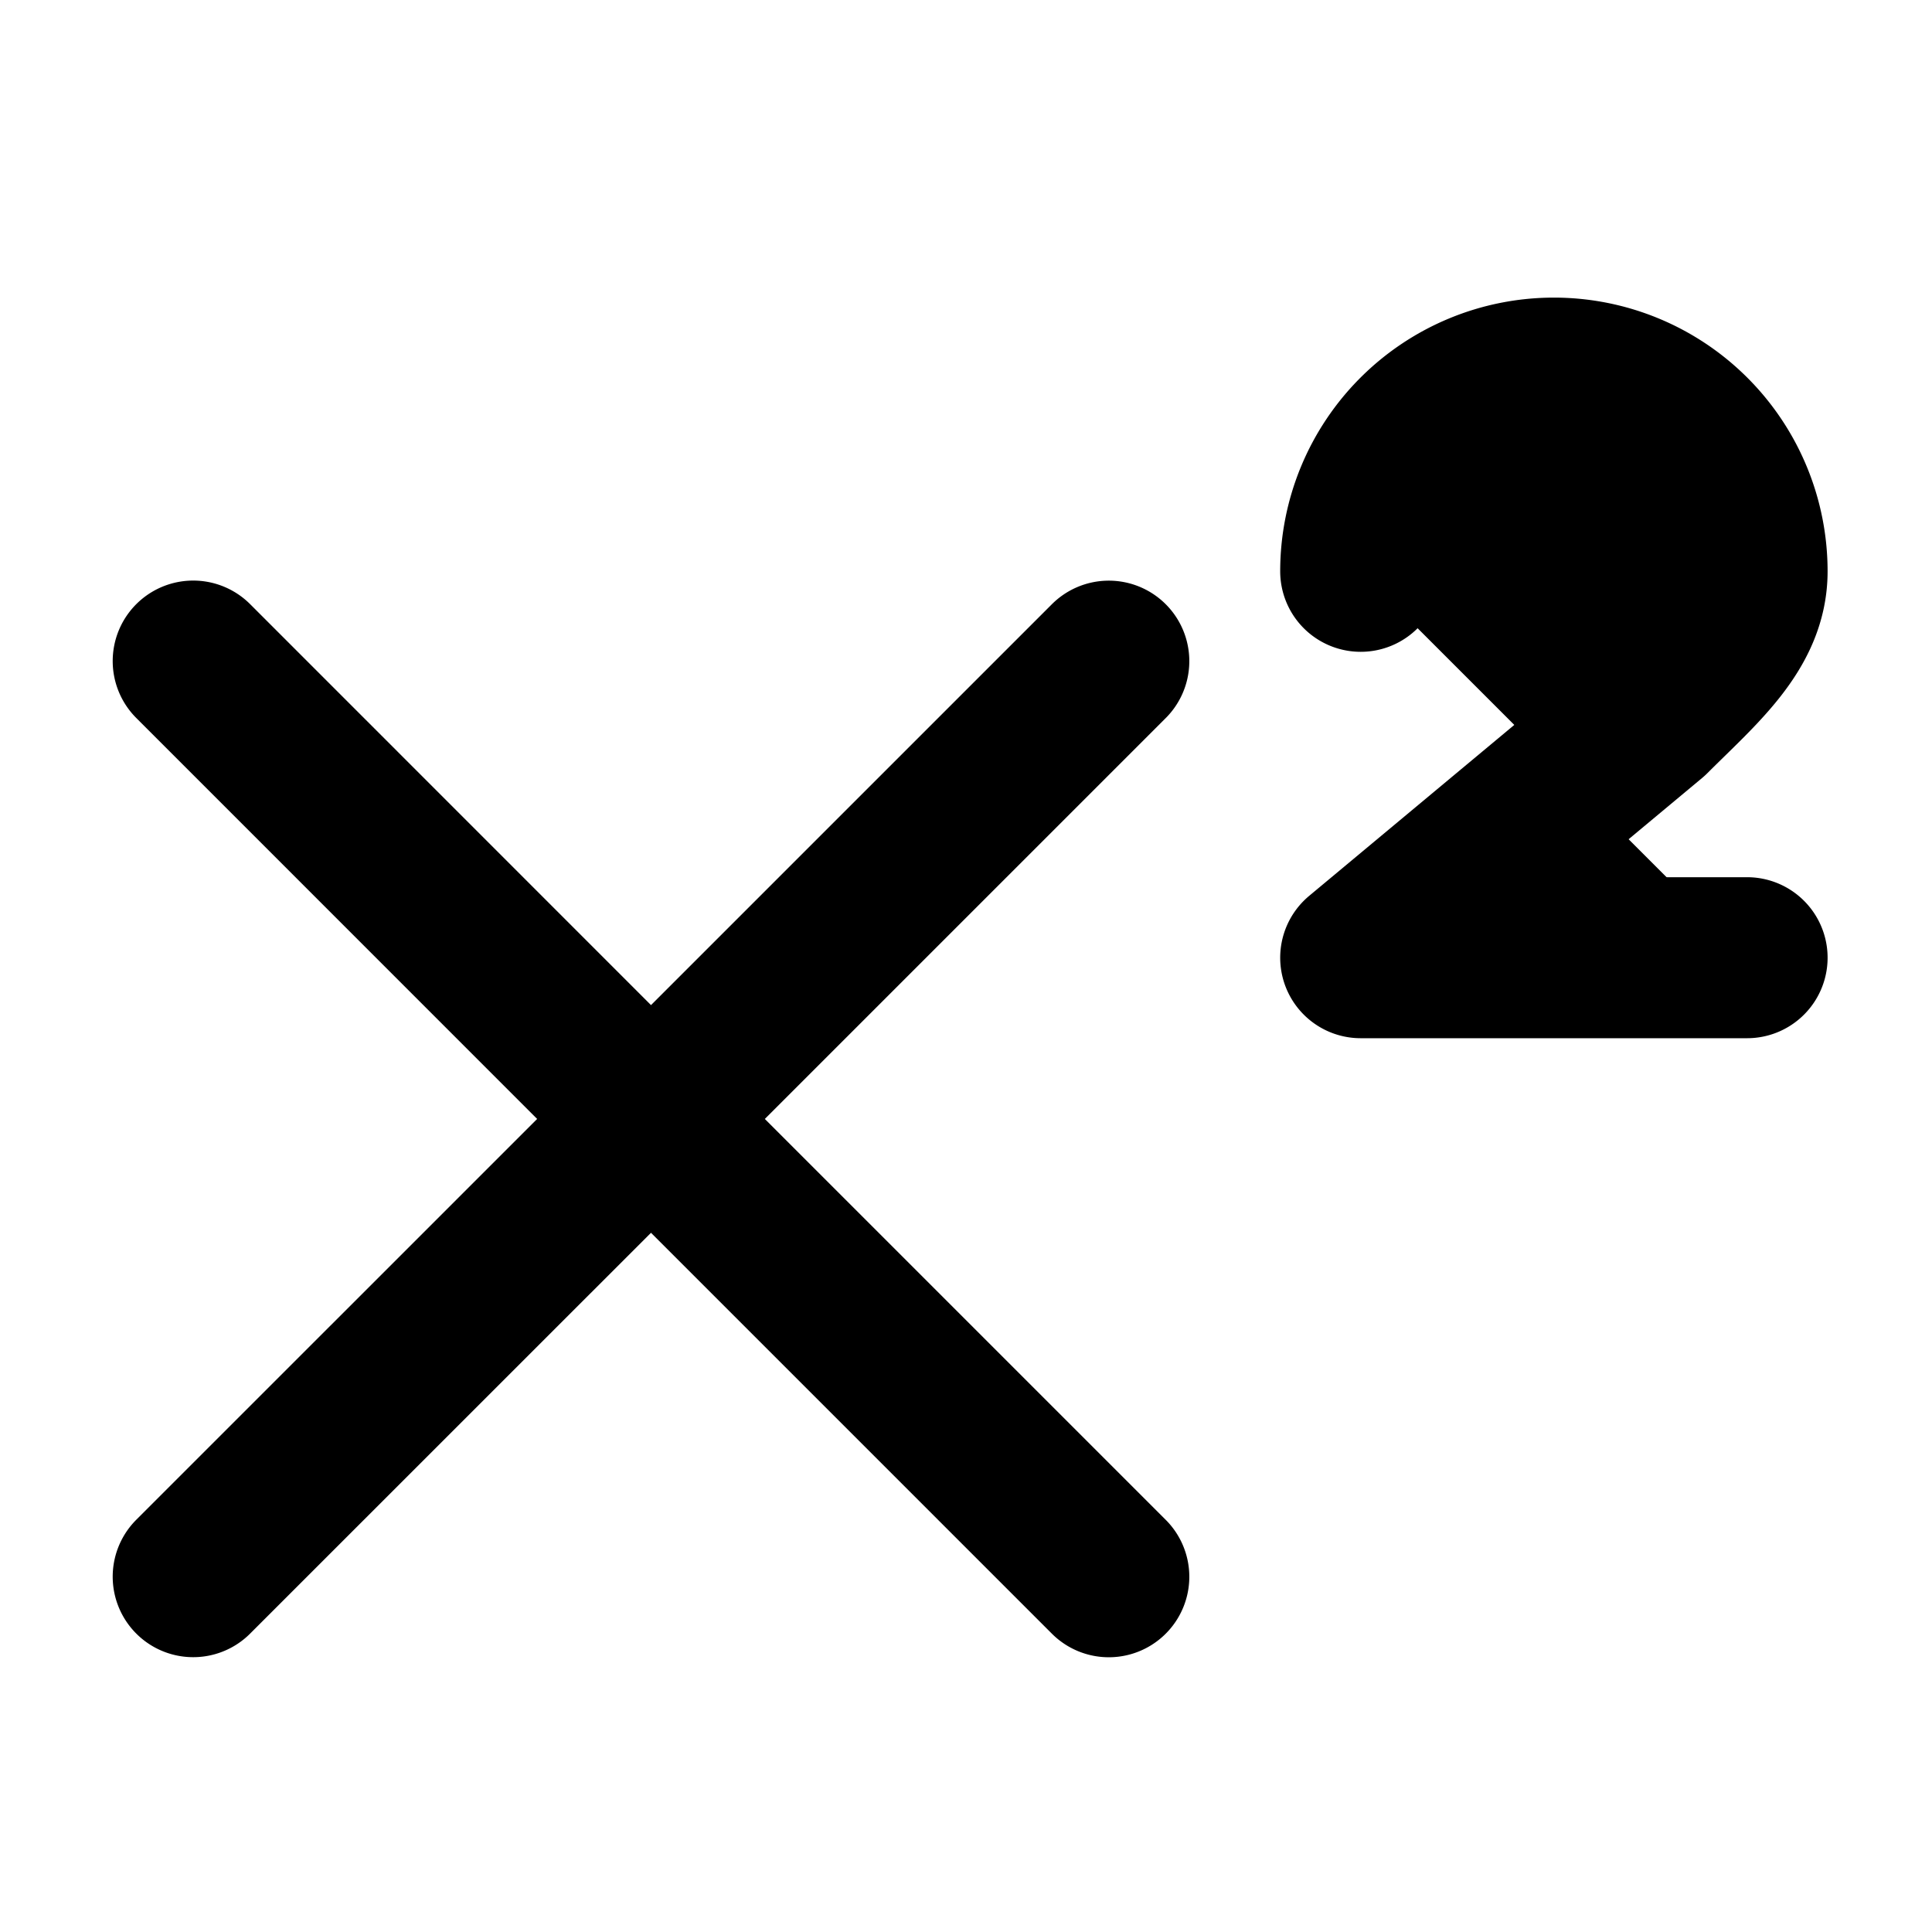 <svg xmlns="http://www.w3.org/2000/svg"
     fill="currentColor"
     viewBox="0 0 24 24">
    <path stroke="currentColor"
          stroke-linecap="round"
          stroke-linejoin="round"
          stroke-width="2"
          d="M2.4 8.212 8.087 13.9m0 0 5.687 5.687M8.087 13.9l5.687-5.687M8.087 13.9 2.4 19.586M16.903 7.097a2.4 2.4 0 0 1 4.8 0c0 .71-.6 1.2-1.2 1.8l-3.6 3h4.8" />
</svg>